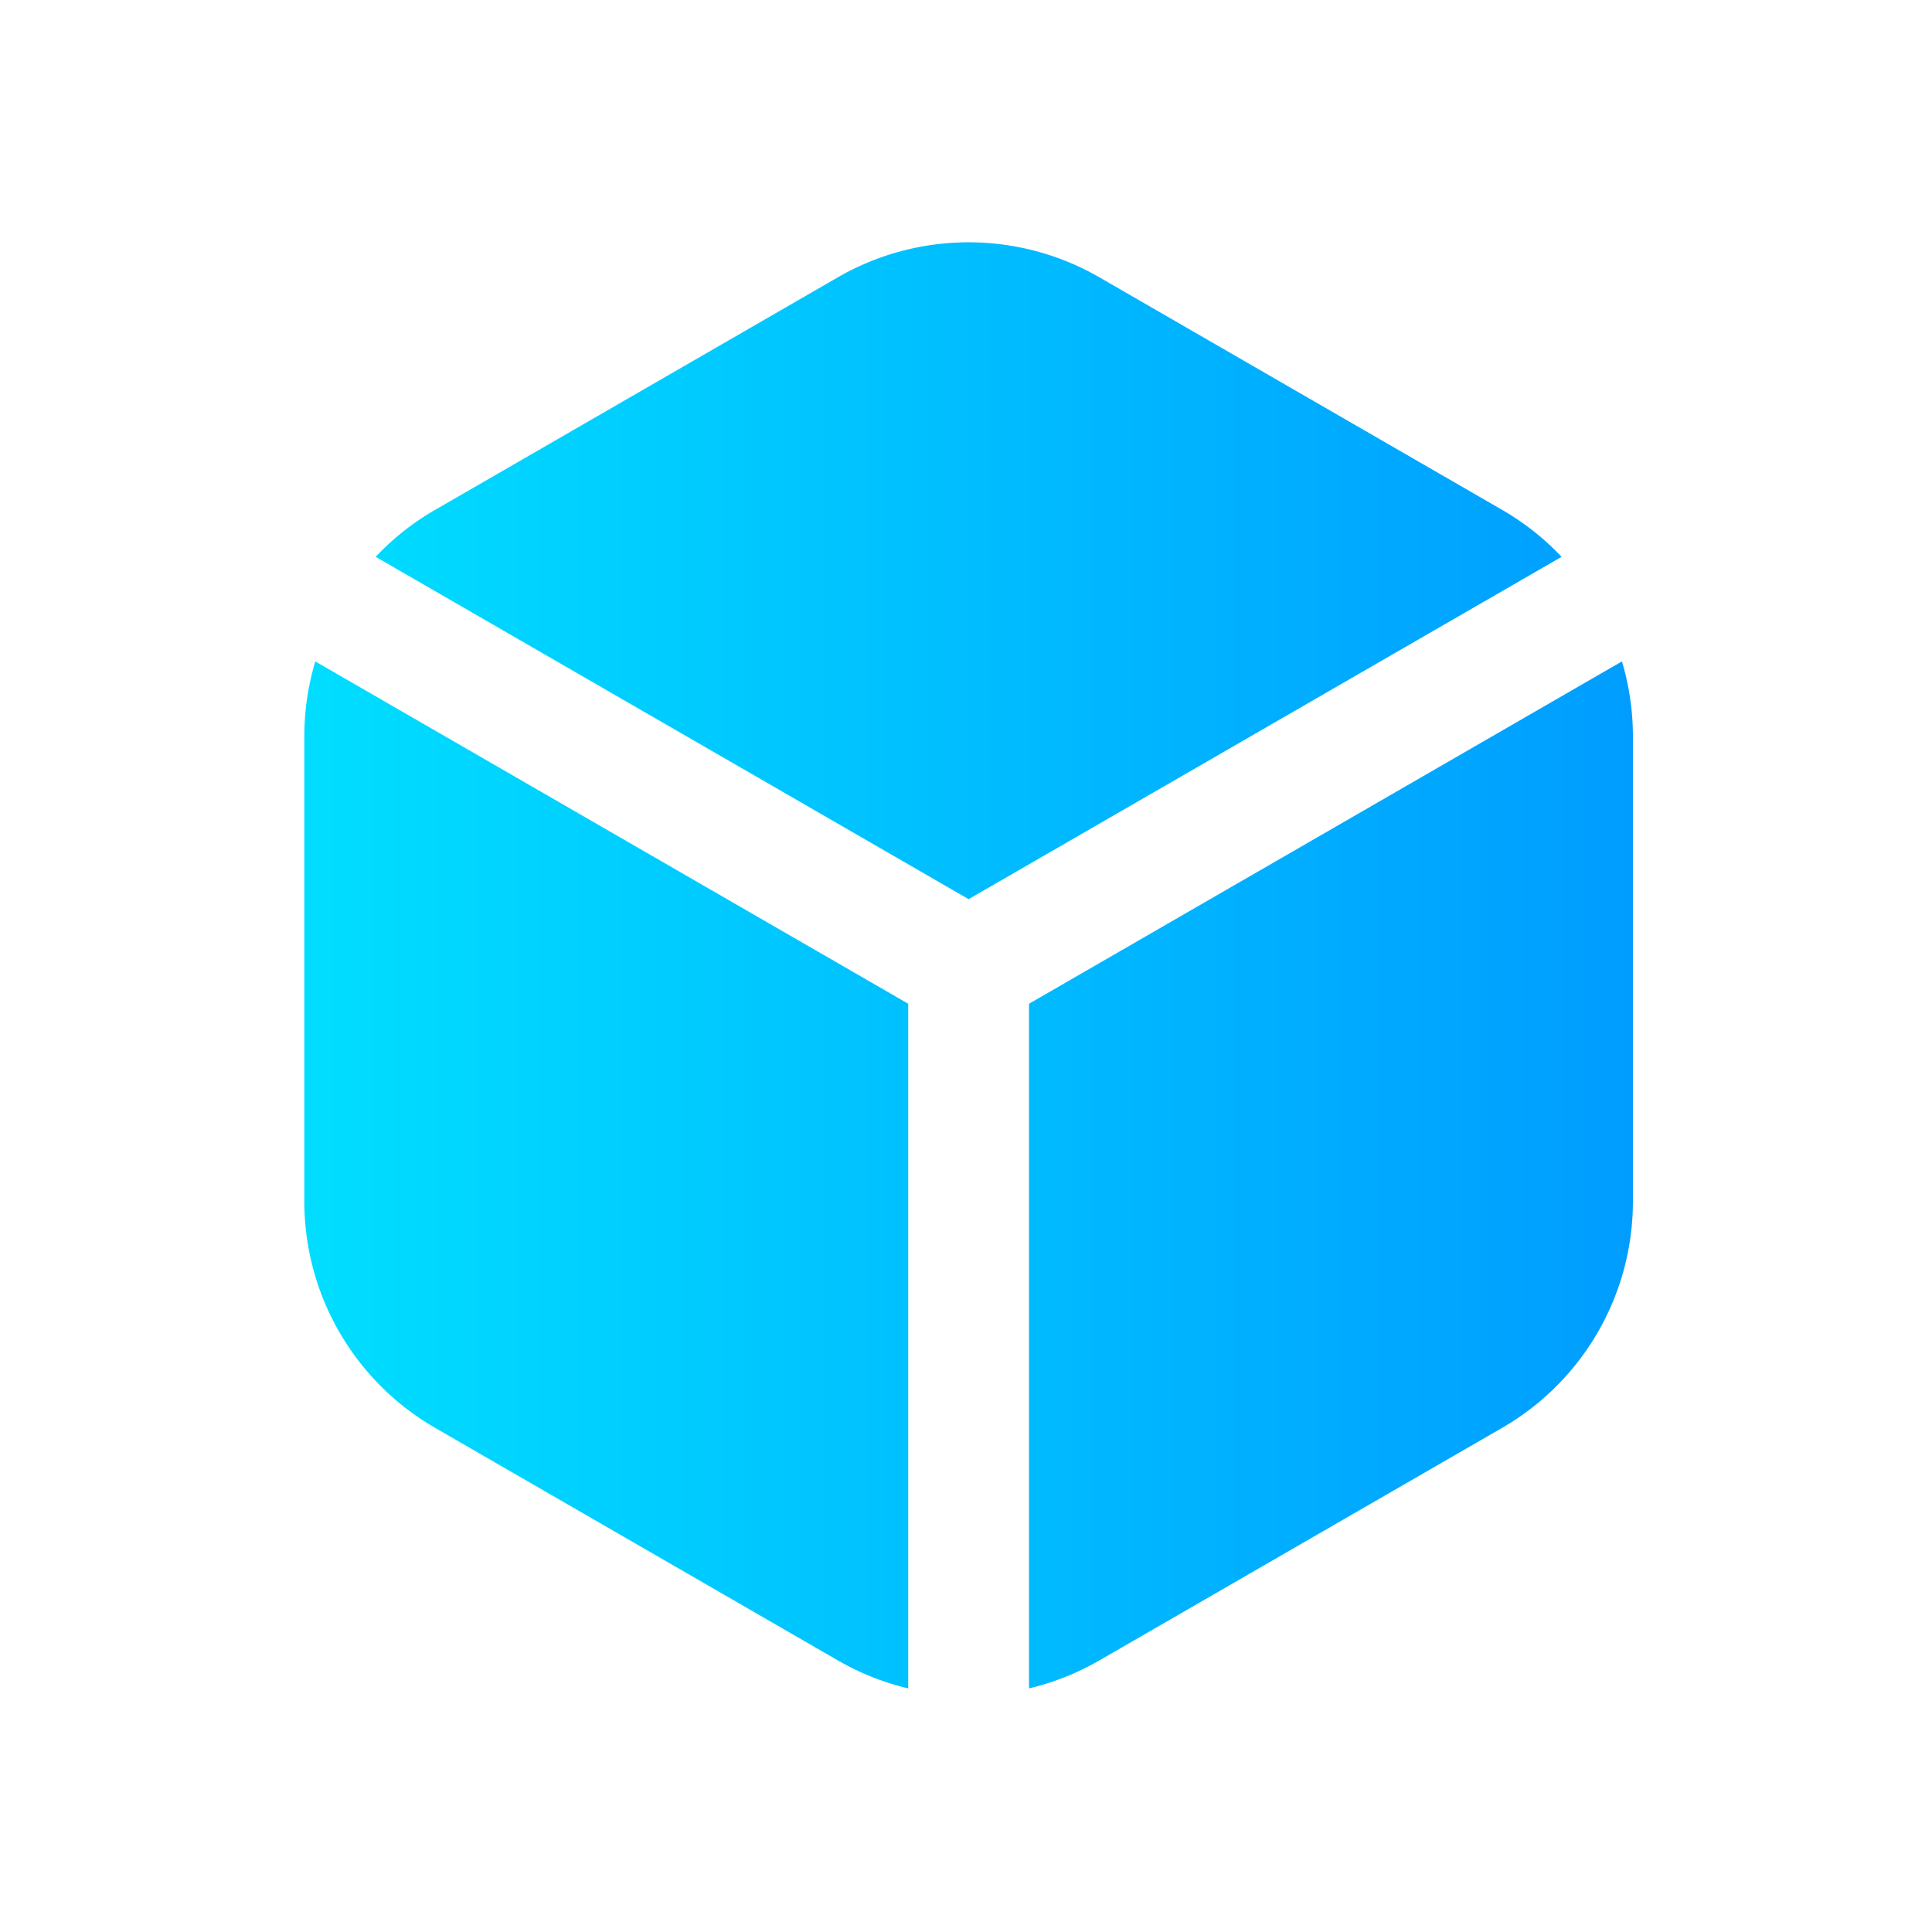 <svg xmlns="http://www.w3.org/2000/svg" version="1.1" xmlns:xlink="http://www.w3.org/1999/xlink" width="512" height="512" x="0" y="0" viewBox="0 0 24 24" style="enable-background:new 0 0 512 512" xml:space="preserve" fill-rule="evenodd" class=""><g><linearGradient id="a" x1="0" x2="1" y1="0" y2="0" gradientTransform="matrix(15.004 0 0 16.331 107.623 125.085)" gradientUnits="userSpaceOnUse"><stop offset="0" stop-color="#00deff"></stop><stop offset="1" stop-color="#009dff"></stop></linearGradient><path fill="url(#a)" d="M108.429 120.472c.194-.206.42-.386.672-.531l4.546-2.625a2.956 2.956 0 0 1 2.956 0l4.546 2.625c.252.145.478.325.672.531l-6.696 3.866zm14.074 1.181c.081.271.124.556.124.847v5.25a2.954 2.954 0 0 1-1.478 2.559l-4.546 2.625a2.97 2.97 0 0 1-.796.317v-7.732zm-8.06 11.598a2.97 2.97 0 0 1-.796-.317l-4.546-2.625a2.954 2.954 0 0 1-1.478-2.559v-5.25c0-.291.043-.576.124-.847l6.696 3.866z" transform="matrix(1.1 0 0 1.1 -114.605 -125.602)" opacity="1" data-original="url(#a)"></path></g></svg>
